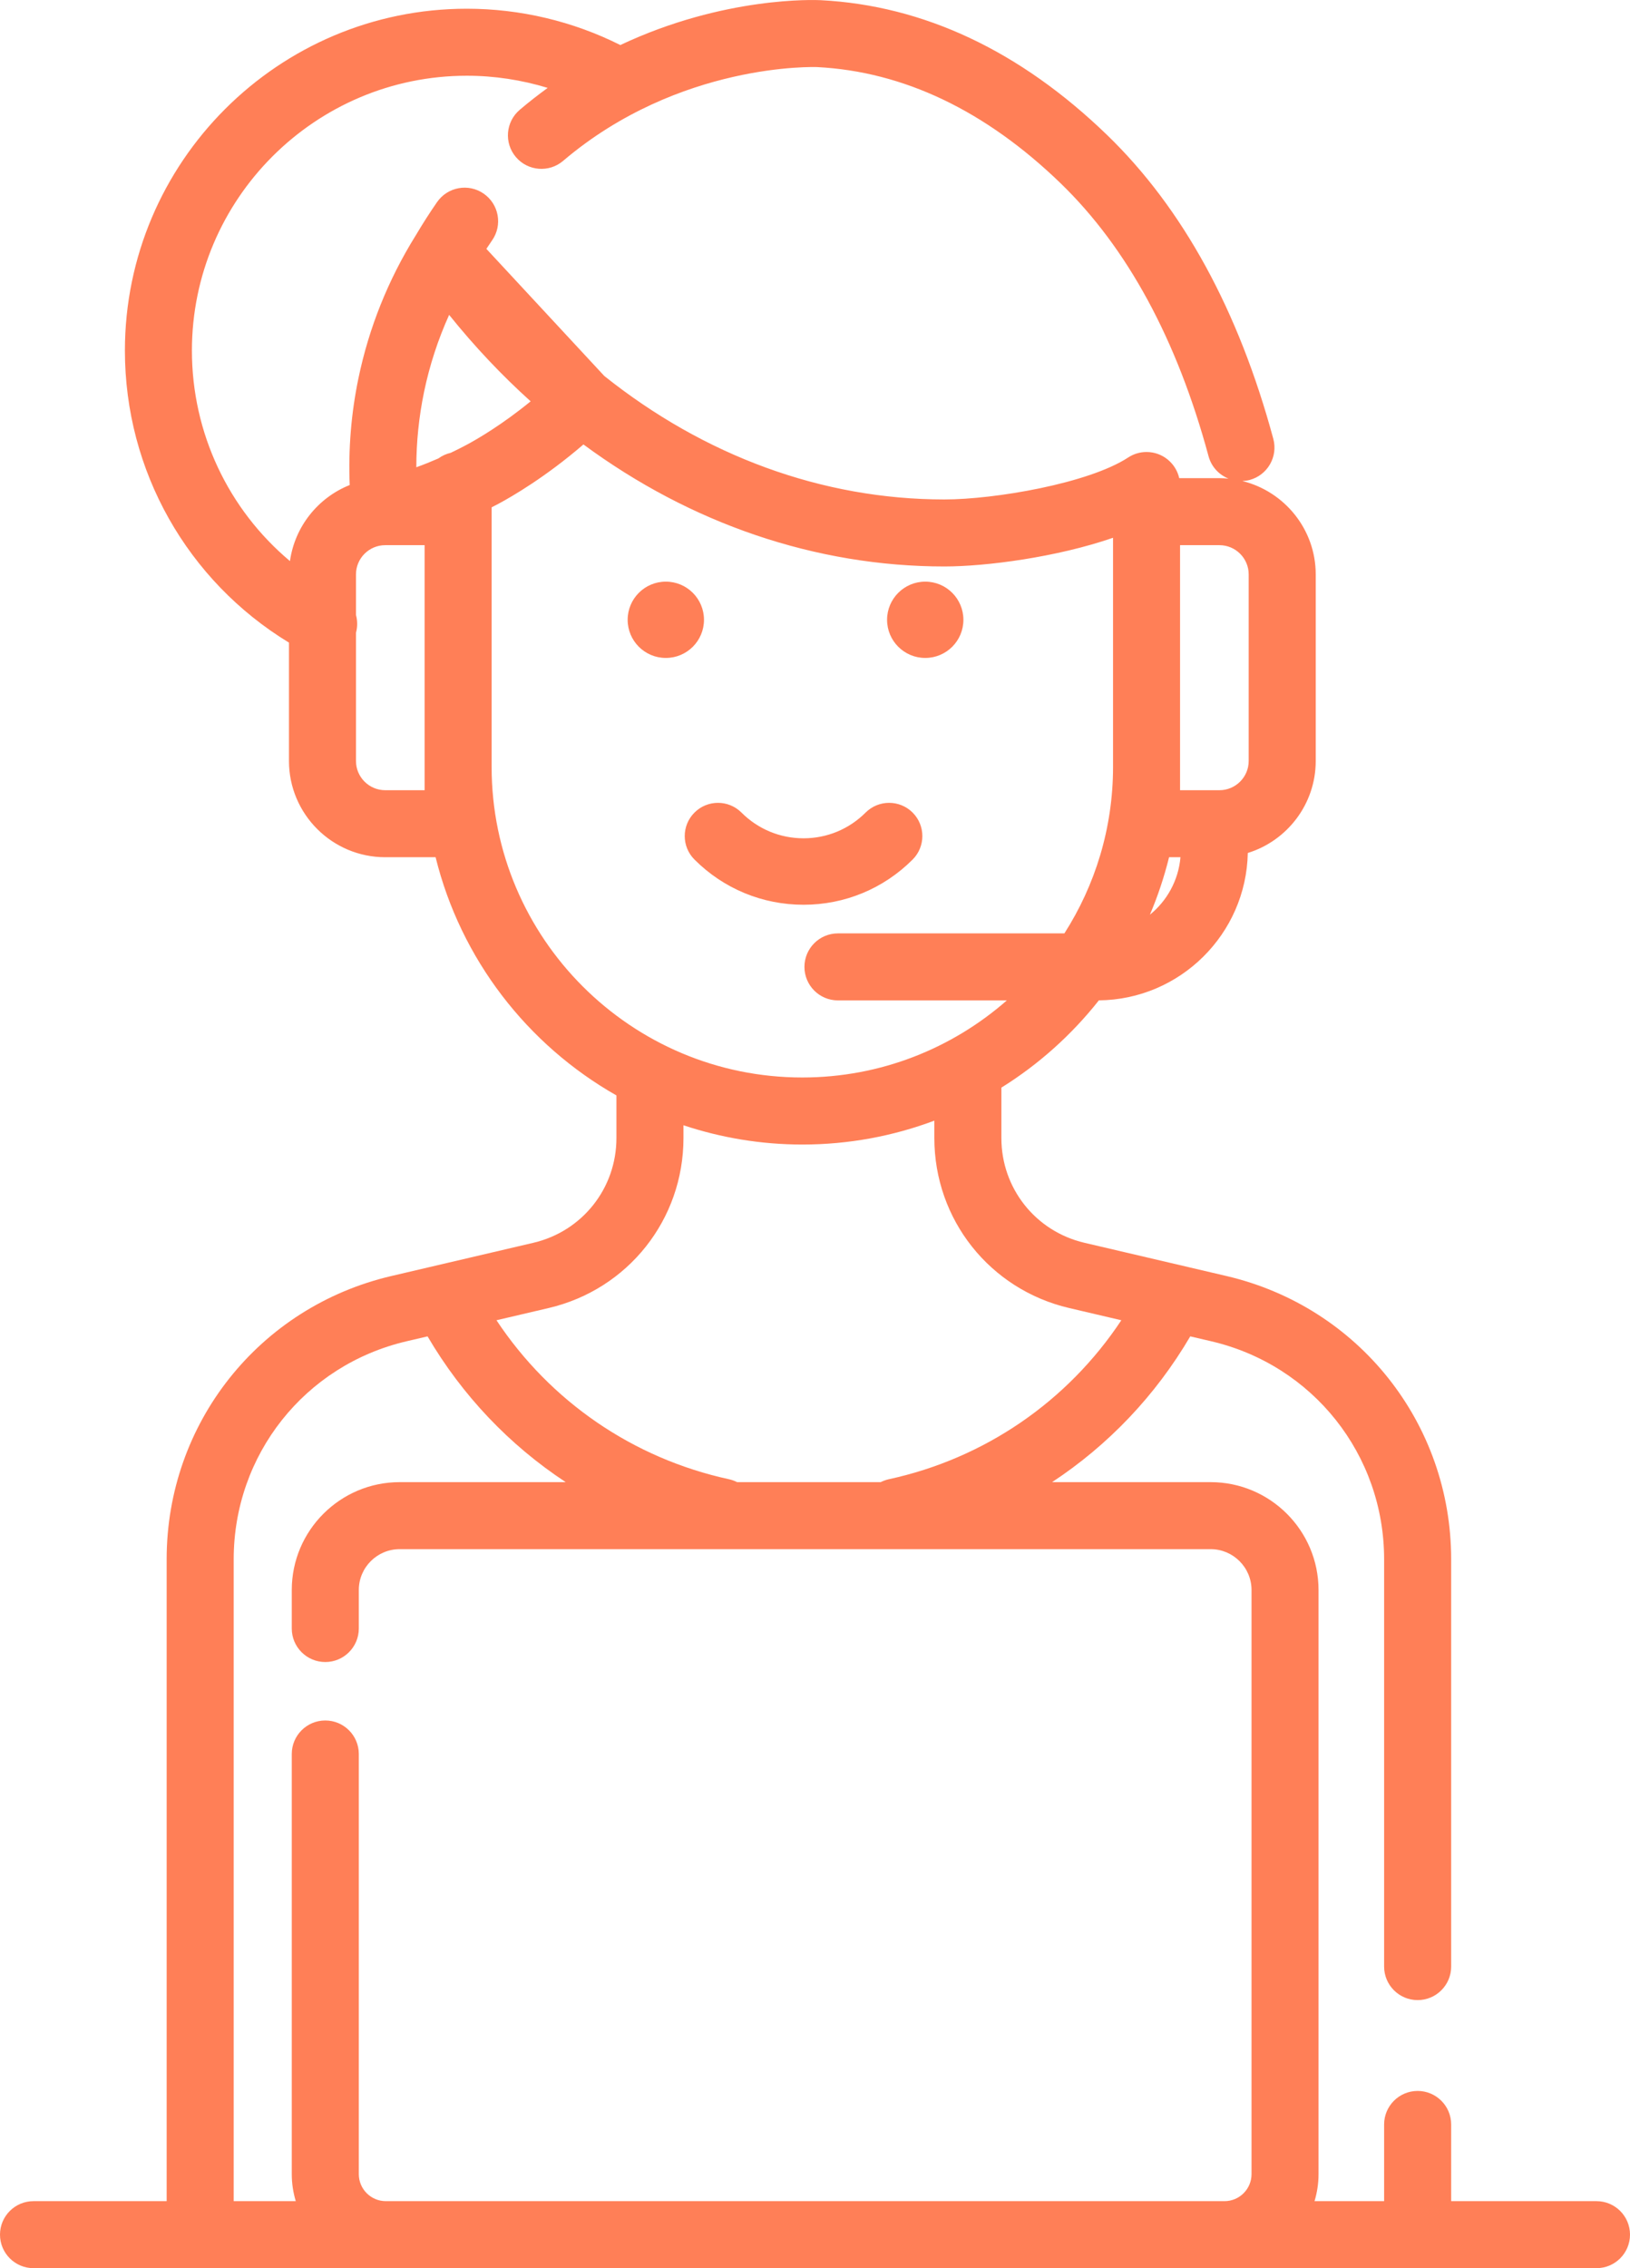 <?xml version="1.0" encoding="UTF-8"?>
<svg width="46px" height="64px" viewBox="0 0 46 64" version="1.1" xmlns="http://www.w3.org/2000/svg" xmlns:xlink="http://www.w3.org/1999/xlink">
    <!-- Generator: Sketch 51.3 (57544) - http://www.bohemiancoding.com/sketch -->
    <title>icon/icon-online-support</title>
    <desc>Created with Sketch.</desc>
    <defs></defs>
    <g id="Home" stroke="none" stroke-width="1" fill="none" fill-rule="evenodd">
        <g id="Landing-Page" transform="translate(-1098, -1039)">
            <g id="our-services" transform="translate(135, 930)">
                <g id="support-&amp;-updates" transform="translate(800, 109)">
                    <g id="icon/icon-online-support" transform="translate(154, 0)">
                        <rect id="frame" x="0" y="0" width="64" height="64"></rect>
                        <path d="M54.054,62.109 L49.953,62.109 L49.953,59.945 C49.953,59.423 49.529,58.999 49.007,58.999 C48.485,58.999 48.061,59.423 48.061,59.945 L48.061,62.109 L46.097,62.109 C46.17,61.867 46.21,61.612 46.21,61.347 L46.21,44.865 C46.21,43.186 44.844,41.821 43.166,41.821 L38.691,41.821 C40.272,40.78 41.609,39.381 42.59,37.708 L43.181,37.846 C46.055,38.518 48.061,41.048 48.061,43.997 L48.061,55.49 C48.061,56.013 48.485,56.436 49.007,56.436 C49.529,56.436 49.953,56.013 49.953,55.49 L49.953,43.997 C49.953,40.165 47.345,36.878 43.612,36.005 L39.603,35.067 C38.224,34.744 37.26,33.53 37.26,32.113 L37.26,30.689 C38.314,30.033 39.244,29.198 40.011,28.227 C42.305,28.204 44.168,26.355 44.214,24.068 C45.323,23.725 46.131,22.691 46.131,21.472 L46.131,16.208 C46.131,14.934 45.246,13.864 44.06,13.573 C44.129,13.57 44.198,13.561 44.267,13.543 C44.771,13.406 45.07,12.887 44.934,12.383 C43.955,8.757 42.376,5.872 40.243,3.809 C37.788,1.435 35.068,0.155 32.161,0.005 C32.019,-0.002 29.435,-0.111 26.506,1.271 C25.17,0.6 23.679,0.246 22.175,0.246 C16.854,0.246 12.525,4.574 12.525,9.893 C12.525,13.283 14.284,16.385 17.155,18.133 L17.155,21.472 C17.155,22.97 18.373,24.188 19.872,24.188 L21.293,24.188 C22.003,27.064 23.882,29.482 26.396,30.909 L26.396,32.113 C26.396,33.53 25.432,34.744 24.053,35.067 L20.044,36.005 C16.31,36.878 13.703,40.165 13.703,43.997 L13.703,62.109 L9.946,62.109 C9.424,62.109 9,62.532 9,63.054 C9,63.577 9.424,64 9.946,64 L14.649,64 L19.888,64 L43.556,64 L49.007,64 L54.054,64 C54.576,64 55,63.577 55,63.054 C55,62.532 54.577,62.109 54.054,62.109 Z M41.451,25.81 C41.673,25.29 41.854,24.747 41.992,24.188 L42.314,24.188 C42.257,24.842 41.933,25.419 41.451,25.81 Z M44.239,16.208 L44.239,21.472 C44.239,21.927 43.869,22.297 43.413,22.297 L42.302,22.297 L42.302,21.638 L42.302,15.383 L43.413,15.383 C43.869,15.383 44.239,15.753 44.239,16.208 Z M17.183,15.832 C15.447,14.376 14.416,12.219 14.416,9.893 C14.416,5.616 17.897,2.137 22.175,2.137 C22.95,2.137 23.72,2.255 24.456,2.48 C24.192,2.672 23.928,2.877 23.667,3.099 C23.269,3.437 23.221,4.034 23.559,4.432 C23.898,4.83 24.495,4.878 24.892,4.539 C28.173,1.749 32.027,1.891 32.063,1.893 C34.501,2.019 36.81,3.121 38.928,5.168 C40.812,6.99 42.218,9.584 43.107,12.876 C43.188,13.174 43.403,13.398 43.67,13.505 C43.585,13.497 43.5,13.492 43.413,13.492 L42.279,13.492 C42.184,13.07 41.808,12.754 41.356,12.754 C41.168,12.754 40.993,12.809 40.846,12.904 C40.843,12.906 40.84,12.907 40.838,12.909 C39.719,13.642 37.063,14.093 35.652,14.093 C32.2,14.093 28.875,12.86 26.054,10.609 L22.726,7.022 C22.78,6.94 22.835,6.858 22.89,6.778 C23.187,6.349 23.079,5.76 22.649,5.463 C22.22,5.166 21.631,5.274 21.334,5.703 C21.128,6 20.928,6.313 20.739,6.632 C20.737,6.635 20.736,6.637 20.735,6.639 C20.732,6.643 20.729,6.648 20.726,6.653 C19.953,7.897 19.411,9.25 19.115,10.676 C18.909,11.667 18.828,12.676 18.869,13.686 C17.978,14.041 17.32,14.854 17.183,15.832 Z M20.983,21.638 L20.983,22.297 L19.872,22.297 C19.416,22.297 19.046,21.927 19.046,21.472 L19.046,17.854 C19.092,17.687 19.09,17.514 19.046,17.353 L19.046,16.208 C19.046,15.753 19.416,15.383 19.872,15.383 L20.983,15.383 L20.983,21.638 Z M21.72,12.777 C21.592,12.806 21.474,12.861 21.371,12.936 C21.167,13.025 20.96,13.109 20.749,13.185 C20.749,12.472 20.822,11.761 20.967,11.06 C21.123,10.309 21.361,9.581 21.675,8.885 C22.391,9.776 23.16,10.59 23.975,11.324 C23.17,11.983 22.477,12.386 22.167,12.552 C22.02,12.631 21.871,12.705 21.72,12.777 Z M22.874,21.638 L22.874,14.437 L22.874,14.315 C22.937,14.283 23,14.251 23.062,14.218 C23.463,14.003 24.41,13.451 25.465,12.541 C28.488,14.77 32.001,15.984 35.652,15.984 C36.831,15.984 38.824,15.723 40.411,15.174 L40.411,21.638 C40.411,23.366 39.906,24.978 39.038,26.337 L32.647,26.337 C32.125,26.337 31.702,26.761 31.702,27.283 C31.702,27.805 32.125,28.228 32.647,28.228 L37.414,28.228 C35.871,29.581 33.852,30.403 31.642,30.403 C26.808,30.404 22.874,26.471 22.874,21.638 Z M24.484,36.908 C26.723,36.384 28.288,34.412 28.288,32.113 L28.288,31.751 C29.343,32.102 30.471,32.295 31.643,32.295 C32.953,32.295 34.208,32.056 35.368,31.621 L35.368,32.113 C35.368,34.412 36.933,36.384 39.172,36.908 L40.645,37.253 C39.127,39.543 36.791,41.153 34.079,41.74 C33.999,41.758 33.924,41.786 33.854,41.821 L29.803,41.821 C29.732,41.786 29.657,41.758 29.577,41.74 C26.866,41.153 24.529,39.543 23.011,37.253 L24.484,36.908 Z M44.319,61.347 C44.319,61.767 43.977,62.109 43.556,62.109 L19.888,62.109 C19.467,62.109 19.126,61.767 19.126,61.347 L19.126,49.492 C19.126,48.97 18.702,48.546 18.18,48.546 C17.657,48.546 17.234,48.97 17.234,49.492 L17.234,61.347 C17.234,61.612 17.274,61.867 17.347,62.109 L15.595,62.109 L15.595,43.997 C15.595,41.048 17.601,38.518 20.475,37.846 L21.066,37.708 C22.047,39.381 23.383,40.78 24.965,41.821 L20.279,41.821 C18.6,41.821 17.234,43.186 17.234,44.865 L17.234,45.951 C17.234,46.473 17.657,46.897 18.18,46.897 C18.702,46.897 19.126,46.473 19.126,45.951 L19.126,44.865 C19.126,44.229 19.643,43.712 20.279,43.712 L43.166,43.712 C43.801,43.712 44.319,44.229 44.319,44.865 L44.319,61.347 Z M27.79,18.565 C27.195,18.565 26.713,18.083 26.713,17.489 C26.713,16.894 27.195,16.412 27.79,16.412 C28.385,16.412 28.867,16.894 28.867,17.489 C28.867,18.083 28.385,18.565 27.79,18.565 Z M35.111,18.565 C34.517,18.565 34.034,18.083 34.034,17.489 C34.034,16.894 34.517,16.412 35.111,16.412 C35.706,16.412 36.188,16.894 36.188,17.489 C36.188,18.083 35.706,18.565 35.111,18.565 Z M34.755,22.928 C35.121,23.294 35.121,23.888 34.755,24.254 C33.933,25.076 32.839,25.529 31.677,25.529 C30.514,25.529 29.421,25.076 28.599,24.254 C28.232,23.888 28.232,23.294 28.599,22.928 C28.965,22.562 29.559,22.562 29.925,22.928 C30.393,23.396 31.015,23.654 31.677,23.654 C32.338,23.654 32.96,23.396 33.428,22.928 C33.795,22.562 34.389,22.562 34.755,22.928 Z" id="Shape" fill="#FF7F57" fill-rule="nonzero"></path>
                    </g>
                </g>
            </g>
        </g>
    </g>
</svg>